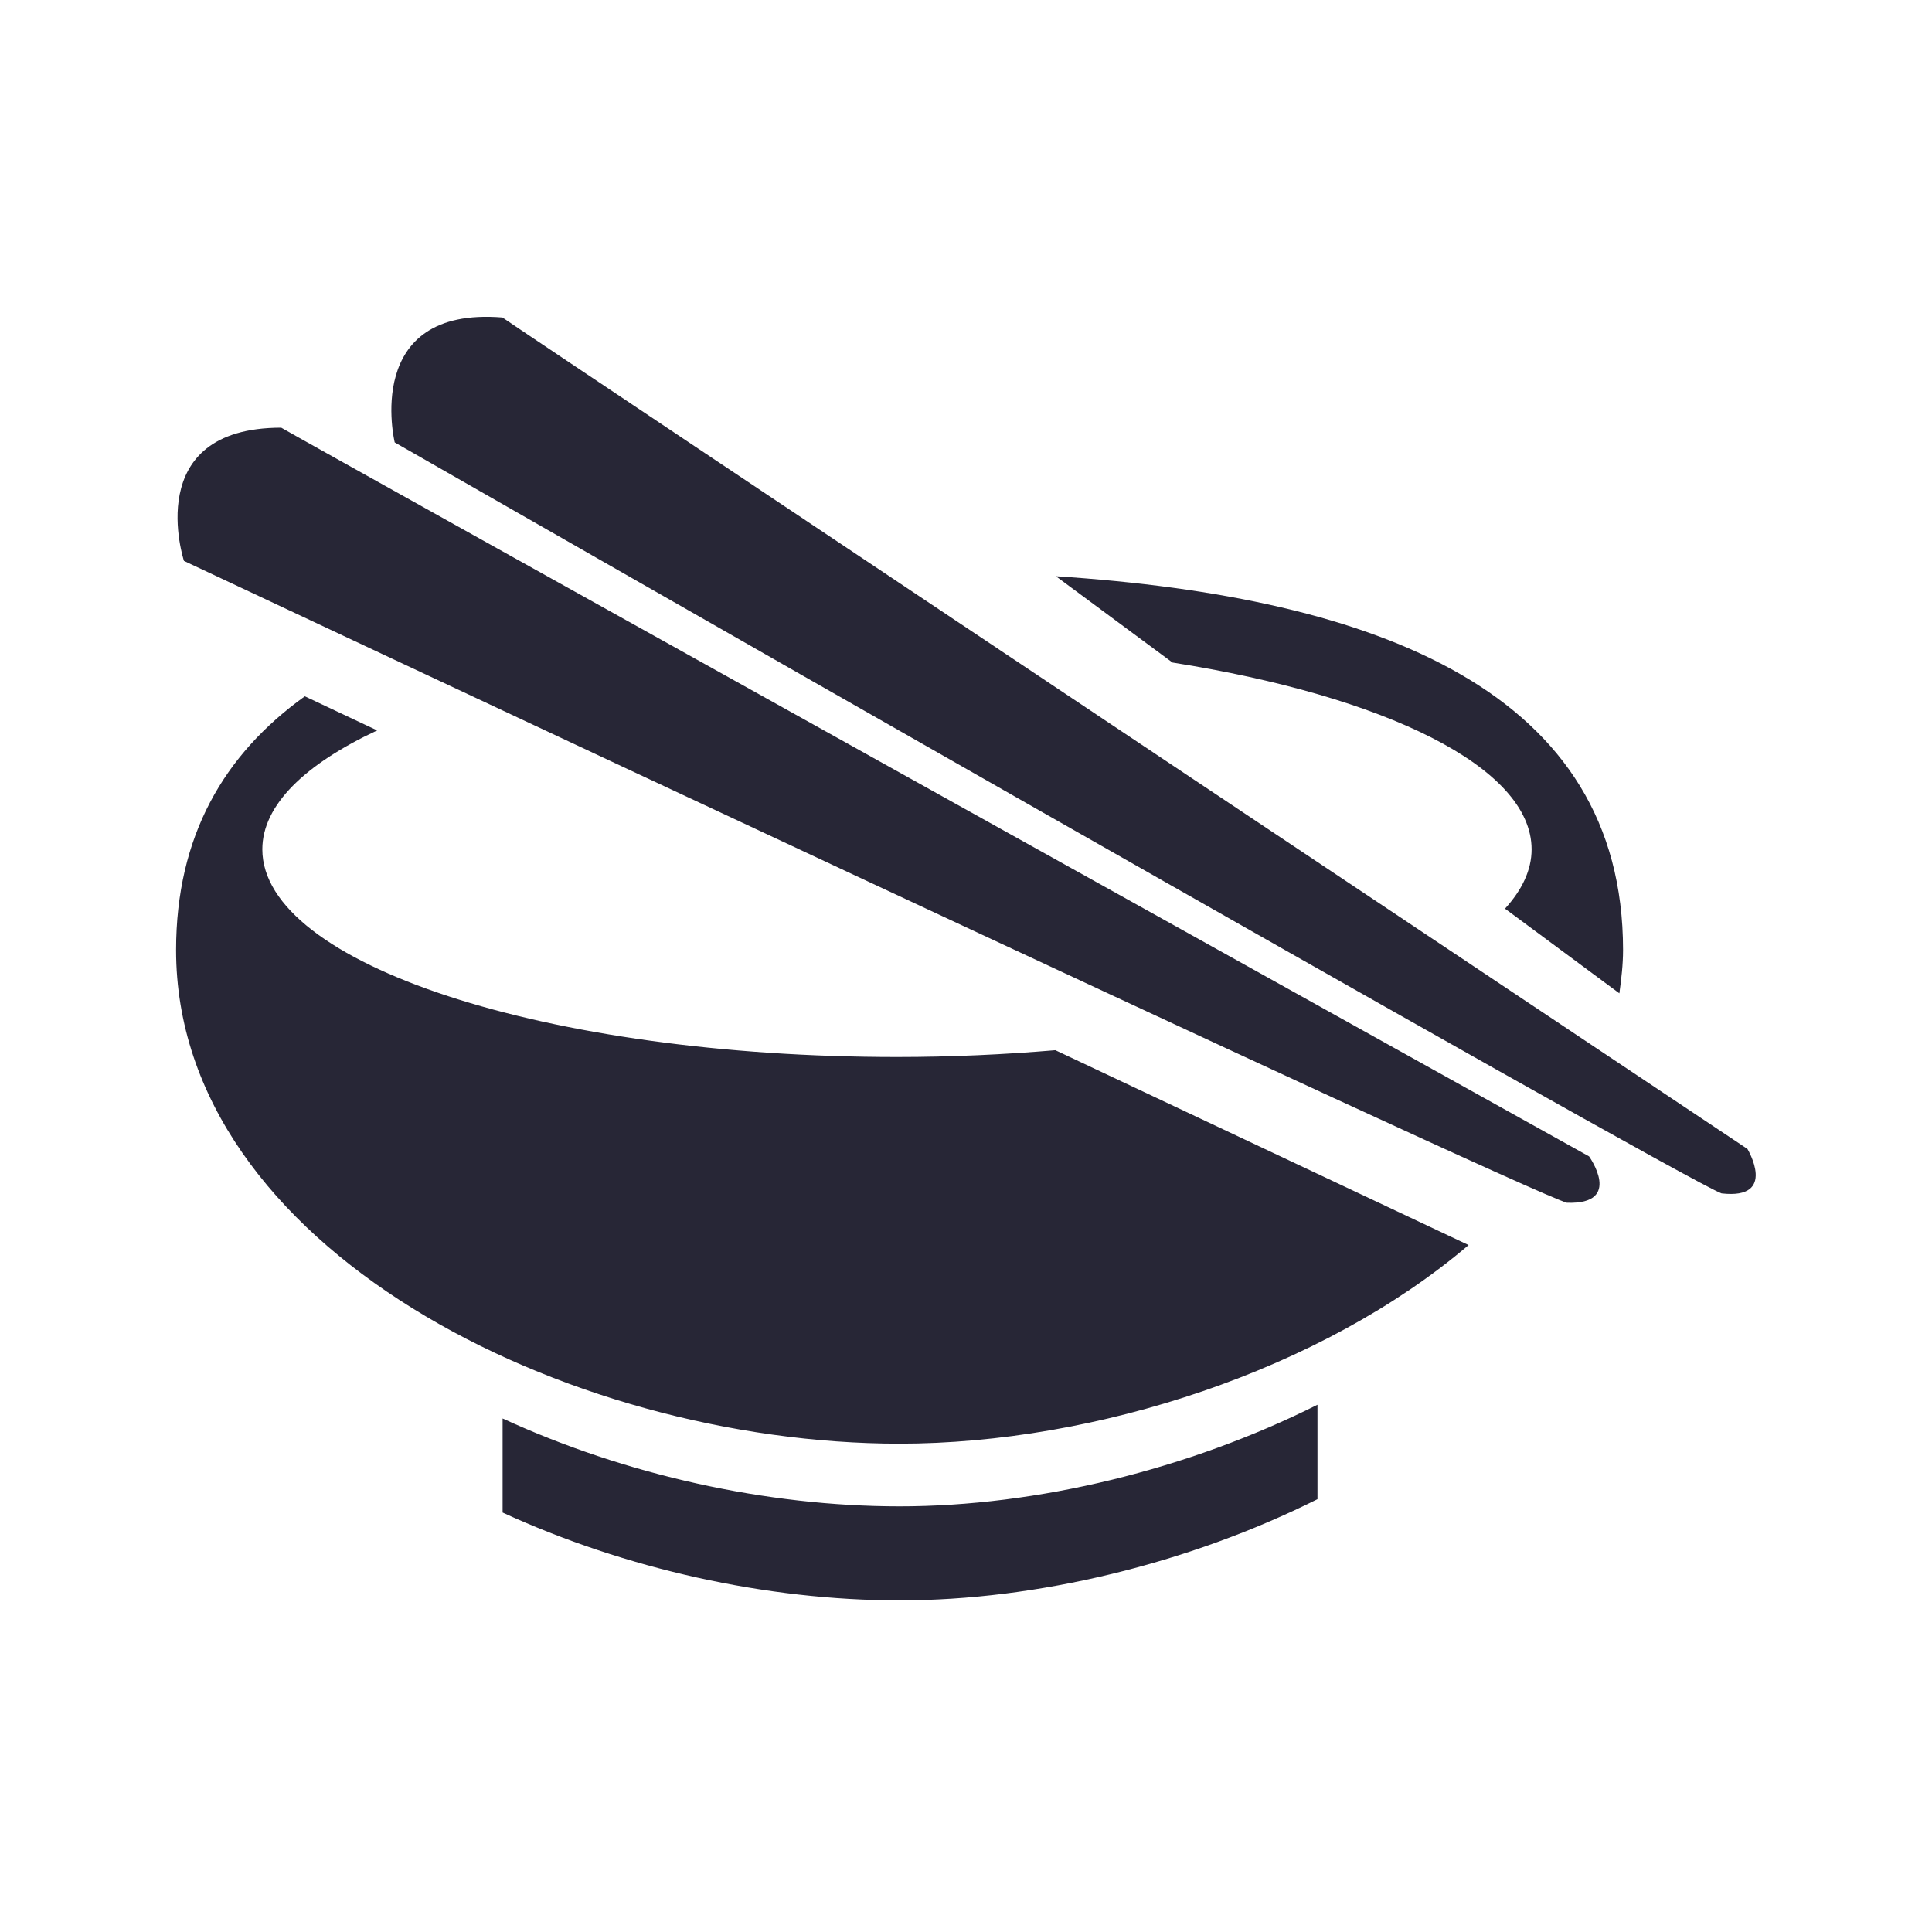<?xml version="1.0" standalone="no"?><!DOCTYPE svg PUBLIC "-//W3C//DTD SVG 1.1//EN" "http://www.w3.org/Graphics/SVG/1.1/DTD/svg11.dtd"><svg t="1699594706103" class="icon" viewBox="0 0 1024 1024" version="1.1" xmlns="http://www.w3.org/2000/svg" p-id="1509" xmlns:xlink="http://www.w3.org/1999/xlink" width="200" height="200"><path d="M912.469 632.518c-22.269-8.05-703.264-398.029-703.264-398.029s-17.444-72.223 57.085-66.215c9.83 7.035 659.889 440.688 659.889 440.688S942.401 635.955 912.469 632.518L912.469 632.518 912.469 632.518zM797.684 481.612c9.065-9.972 14.098-20.497 14.098-31.431 0-43.638-77.803-81.225-190.339-99.024l-61.79-45.747c171.892 11.198 300.6 61.824 300.6 198.138 0 7.82-0.927 15.394-1.95 22.94L797.684 481.612 797.684 481.612 797.684 481.612zM830.485 637.477c-22.84-6.228-732.987-340.192-732.987-340.192s-23.18-70.599 51.574-70.599c10.38 6.228 693.169 386.217 693.169 386.217S860.593 638.513 830.485 637.477L830.485 637.477 830.485 637.477zM161.564 369.053l38.344 18.084c-38.252 17.878-60.865 39.579-60.865 63.04 0 60.771 150.59 110.049 336.368 110.049 29.054 0 57.07-1.328 83.947-3.602l219.032 103.285c-77.667 66.207-197.554 105.264-301.602 105.264-177.16 0-383.457-104.144-383.457-261.629C93.333 443.266 118.635 399.841 161.564 369.053L161.564 369.053 161.564 369.053zM698.287 744.544l0 50.058c-68.425 34.166-148.692 53.631-221.497 53.631-70.533 0-145.499-16.735-210.402-46.556l0-49.85c64.856 29.848 139.838 46.569 210.402 46.569C549.66 798.4 629.894 778.821 698.287 744.544L698.287 744.544 698.287 744.544zM698.287 744.544" fill="#272636" p-id="1510"></path></svg>